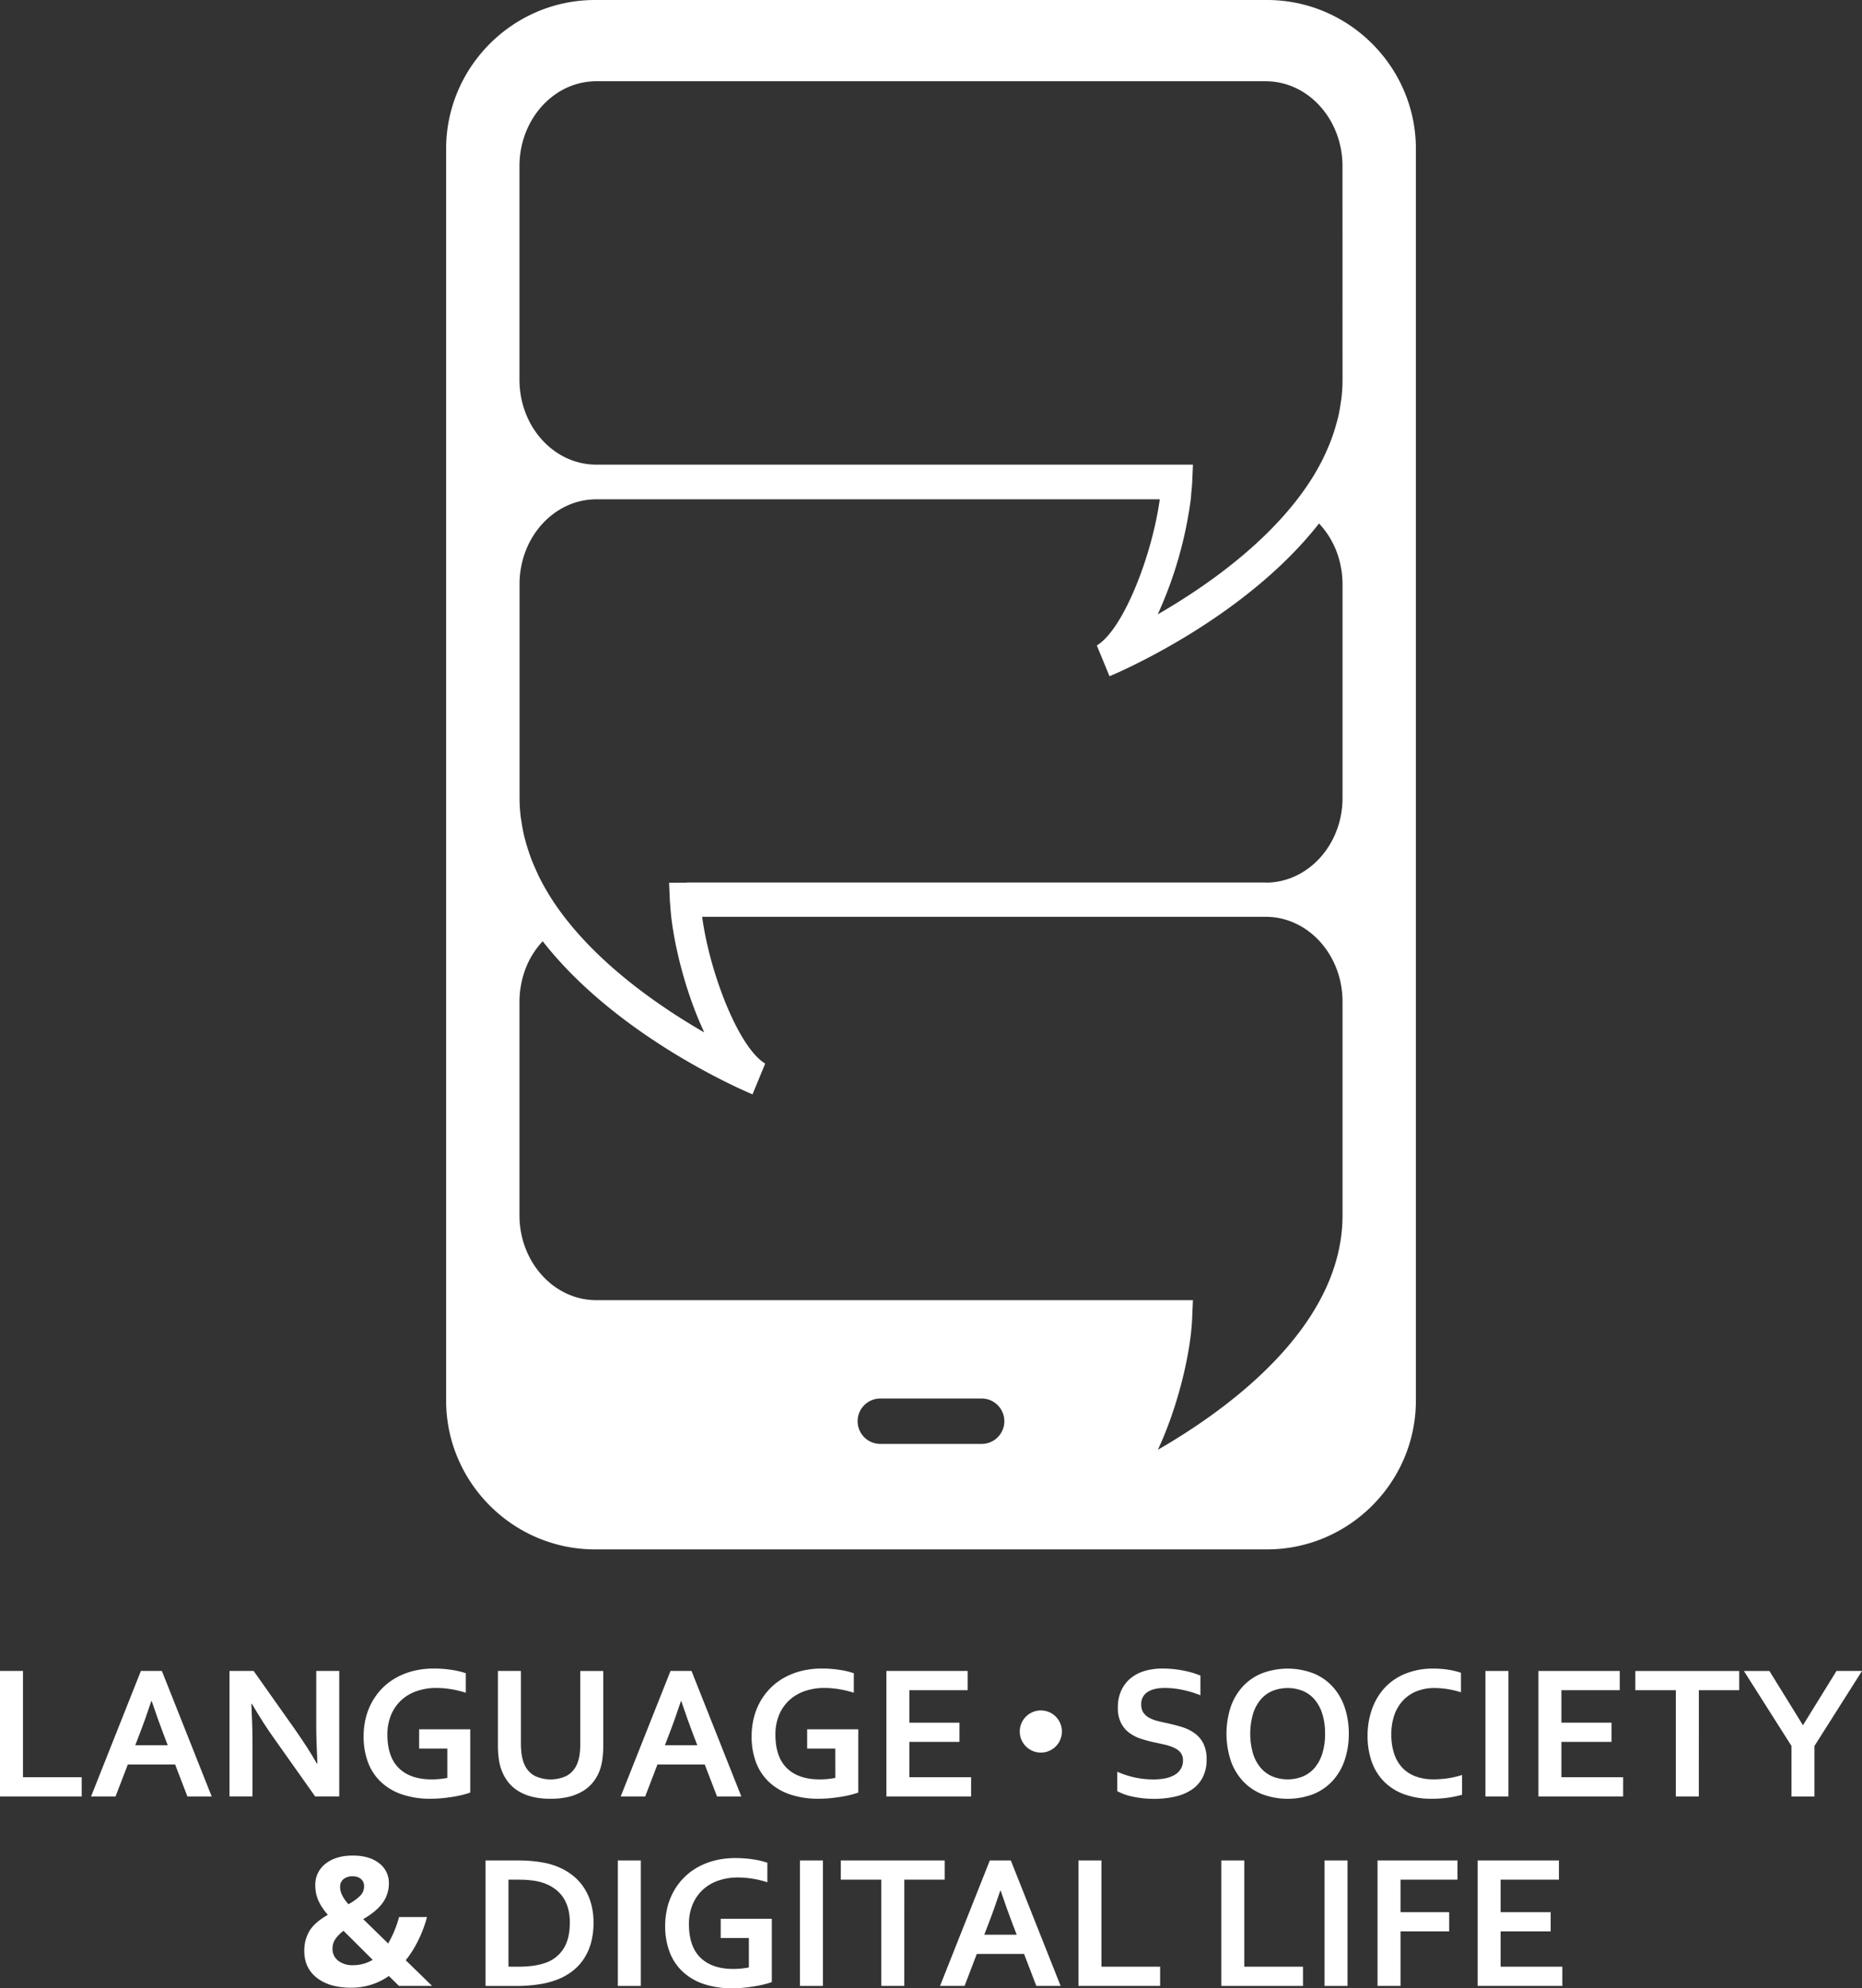 <svg id="Ebene_1" data-name="Ebene 1" xmlns="http://www.w3.org/2000/svg" viewBox="0 0 1198.78 1280"><rect x="0" y="0" width="1198.78" height="1280" fill="#333333" stroke="none"/><defs><style>.cls-1{fill:#fff;}</style></defs><path class="cls-1" d="M14.79,1075.72v68.41h37.8v12.38H0v-80.79Z"/><path class="cls-1" d="M112.74,1135.92H82.3l-7.91,20.59H58.63l32.07-80.79h13.52l32.07,80.79H120.65ZM97.4,1095.16q-4.23,12.69-7.56,21.19l-2.76,7.19H108l-2.76-7.19q-3.28-8.58-7.56-21.19Z"/><path class="cls-1" d="M189.85,1113.28q8.68,12.38,14.12,22h.37q-.74-15.77-.73-23v-36.59h14.8v80.79H202.89l-26.33-37.19q-6.94-9.66-14.37-22.4h-.36q.72,14.85.72,23v36.59H147.76v-80.79h15.52Z"/><path class="cls-1" d="M288,1125.66H269.85v-12.38h32.91V1154c-1.21.44-2.75.9-4.61,1.39s-4,.91-6.28,1.29-4.7.7-7.16.94-4.89.36-7.31.36a55.72,55.72,0,0,1-19-2.93,36.73,36.73,0,0,1-13.52-8.24,33.55,33.55,0,0,1-8.09-12.65,46.6,46.6,0,0,1-2.69-16.21,49.85,49.85,0,0,1,1.41-12,41.64,41.64,0,0,1,4.18-10.56,40.56,40.56,0,0,1,6.66-8.79,39.62,39.62,0,0,1,9-6.7,45.21,45.21,0,0,1,11.06-4.26,53.47,53.47,0,0,1,12.88-1.48,73,73,0,0,1,11.6.88,49.5,49.5,0,0,1,9,2.14v12.56a64.82,64.82,0,0,0-9.51-2.29,59.11,59.11,0,0,0-9.69-.79,38,38,0,0,0-12.32,2,28,28,0,0,0-9.93,5.8,27.14,27.14,0,0,0-6.61,9.45,32.6,32.6,0,0,0-2.42,13q.08,14.31,7.49,21.47t21.07,7.15c1.7,0,3.45-.09,5.26-.27a47.63,47.63,0,0,0,4.77-.69Z"/><path class="cls-1" d="M354.33,1158a48.49,48.49,0,0,1-11.41-1.23,32.14,32.14,0,0,1-8.94-3.57,24.9,24.9,0,0,1-6.58-5.67,28.2,28.2,0,0,1-4.35-7.58,32.58,32.58,0,0,1-1.9-7.49,65.57,65.57,0,0,1-.58-9.18v-47.58h14.8V1122q0,8.58,2.05,13.41a15.22,15.22,0,0,0,6.7,7.76,23.87,23.87,0,0,0,20.78,0,15.22,15.22,0,0,0,6.7-7.76q2.06-4.83,2-13.41v-46.25h14.8v47.58a65.57,65.57,0,0,1-.58,9.18A32.58,32.58,0,0,1,386,1140a27.51,27.51,0,0,1-4.38,7.58,25,25,0,0,1-6.7,5.67,33.29,33.29,0,0,1-9.09,3.57A49.26,49.26,0,0,1,354.33,1158Z"/><path class="cls-1" d="M453.72,1135.92H423.29l-7.91,20.59H399.62l32.06-80.79h13.53l32.06,80.79H461.63Zm-15.34-40.76q-4.23,12.69-7.55,21.19l-2.76,7.19h20.87l-2.76-7.19q-3.29-8.58-7.56-21.19Z"/><path class="cls-1" d="M537.77,1125.66H519.66v-12.38h32.91V1154q-1.82.66-4.62,1.39t-6.28,1.29c-2.32.39-4.7.7-7.16.94s-4.89.36-7.3.36a55.72,55.72,0,0,1-19-2.93,36.69,36.69,0,0,1-13.53-8.24,33.79,33.79,0,0,1-8.09-12.65,46.84,46.84,0,0,1-2.69-16.21,49.85,49.85,0,0,1,1.42-12,41.62,41.62,0,0,1,4.17-10.56,40.93,40.93,0,0,1,6.67-8.79,39.56,39.56,0,0,1,9-6.7,45.53,45.53,0,0,1,11.06-4.26,53.56,53.56,0,0,1,12.89-1.48,72.88,72.88,0,0,1,11.59.88,49.63,49.63,0,0,1,9,2.14v12.56a64.94,64.94,0,0,0-9.52-2.29,59,59,0,0,0-9.68-.79,38,38,0,0,0-12.32,2,28,28,0,0,0-9.93,5.8,27.3,27.3,0,0,0-6.62,9.45,32.6,32.6,0,0,0-2.41,13q.06,14.31,7.49,21.47t21.07,7.15q2.54,0,5.25-.27a47.63,47.63,0,0,0,4.77-.69Z"/><path class="cls-1" d="M585.48,1144.13h39.73v12.38H570.68v-80.79H623v12.38H585.48V1109h32.24v12.38H585.48Z"/><path class="cls-1" d="M761.61,1133.33a7.77,7.77,0,0,0-1.51-5,11.21,11.21,0,0,0-4.11-3.11,30.78,30.78,0,0,0-5.82-2c-2.16-.5-4.42-1-6.8-1.48a88.52,88.52,0,0,1-9-2.44,25.39,25.39,0,0,1-7.55-3.93,17.92,17.92,0,0,1-5.19-6.37,21.44,21.44,0,0,1-1.94-9.66,25.9,25.9,0,0,1,2.24-11.14,22.06,22.06,0,0,1,6.06-7.85,26,26,0,0,1,9-4.65,40.42,40.42,0,0,1,11.62-1.54,67.56,67.56,0,0,1,13,1.27,56.33,56.33,0,0,1,11.23,3.26v12.68a68,68,0,0,0-12-3.59,56.79,56.79,0,0,0-10.84-1.12q-7.32,0-11.26,2.66a9,9,0,0,0-4,8,9.09,9.09,0,0,0,1.3,5.07,10.27,10.27,0,0,0,3.53,3.29,20.92,20.92,0,0,0,5.13,2.08c1.93.53,4,1,6.16,1.45q5.14,1.1,9.82,2.51a29.09,29.09,0,0,1,8.3,4,18.12,18.12,0,0,1,5.73,6.62,22.51,22.51,0,0,1,2.12,10.41,24.67,24.67,0,0,1-2.42,11.29,21.22,21.22,0,0,1-6.85,7.88,31,31,0,0,1-10.78,4.62,59.79,59.79,0,0,1-13.89,1.51,64.53,64.53,0,0,1-13-1.3,36.89,36.89,0,0,1-10.59-3.65v-12.5a60.26,60.26,0,0,0,11.66,3.78,57.78,57.78,0,0,0,11.71,1.17,41.21,41.21,0,0,0,6.88-.57,20.8,20.8,0,0,0,6.07-2,11.56,11.56,0,0,0,4.32-3.78A10.15,10.15,0,0,0,761.61,1133.33Z"/><path class="cls-1" d="M868.37,1116.12a52.14,52.14,0,0,1-2.63,16.93,37.61,37.61,0,0,1-7.67,13.26,34.52,34.52,0,0,1-12.37,8.63,46.81,46.81,0,0,1-33.4,0,34.35,34.35,0,0,1-12.37-8.63,37.48,37.48,0,0,1-7.68-13.26,56,56,0,0,1,0-33.87,37.43,37.43,0,0,1,7.68-13.25,34.25,34.25,0,0,1,12.37-8.64,46.81,46.81,0,0,1,33.4,0,34.42,34.42,0,0,1,12.37,8.64,37.56,37.56,0,0,1,7.67,13.25A52.2,52.2,0,0,1,868.37,1116.12Zm-15.28,0a41.31,41.31,0,0,0-1.81-12.89,26.37,26.37,0,0,0-5-9.21,20,20,0,0,0-7.61-5.5,26.68,26.68,0,0,0-19.32,0,20,20,0,0,0-7.61,5.5,26.21,26.21,0,0,0-5,9.21,46.56,46.56,0,0,0,0,25.78,26.06,26.06,0,0,0,5,9.18,20.47,20.47,0,0,0,7.61,5.49,26.28,26.28,0,0,0,19.32,0,20.55,20.55,0,0,0,7.61-5.49,26.22,26.22,0,0,0,5-9.18A41.35,41.35,0,0,0,853.09,1116.12Z"/><path class="cls-1" d="M923.38,1086.71a30.31,30.31,0,0,0-11.14,2,24.11,24.11,0,0,0-8.76,5.8,26.77,26.77,0,0,0-5.71,9.39,36.83,36.83,0,0,0-2,12.77,38.19,38.19,0,0,0,1.87,12.53,24.17,24.17,0,0,0,5.38,9,22.36,22.36,0,0,0,8.55,5.46,33,33,0,0,0,11.43,1.84,62.56,62.56,0,0,0,9.36-.72,53.9,53.9,0,0,0,8.94-2.11v12.74a68.48,68.48,0,0,1-9.12,1.9A72.52,72.52,0,0,1,922,1158a51,51,0,0,1-18.06-2.93,35.2,35.2,0,0,1-13-8.27,34.51,34.51,0,0,1-7.85-12.8,49.23,49.23,0,0,1-2.63-16.45,50.7,50.7,0,0,1,2.82-17.15,39.5,39.5,0,0,1,8.09-13.71,36.89,36.89,0,0,1,13.21-9.12,47.05,47.05,0,0,1,18-3.38,64,64,0,0,1,9.72.7,46.62,46.62,0,0,1,8.28,2v12.56a59,59,0,0,0-9-2.12A57.23,57.23,0,0,0,923.38,1086.71Z"/><path class="cls-1" d="M956.35,1156.51v-80.79h14.79v80.79Z"/><path class="cls-1" d="M1005.26,1144.13H1045v12.38H990.46v-80.79h52.35v12.38h-37.55V1109h32.24v12.38h-32.24Z"/><path class="cls-1" d="M1093.72,1156.51h-14.8V1088.1h-26.08v-12.38h66.9v12.38h-26Z"/><path class="cls-1" d="M1160.86,1110.5l21.5-34.78h16.42L1168.17,1124v32.54h-14.79V1124l-30.62-48.25h16.43l21.49,34.78Z"/><circle class="cls-1" cx="670.1" cy="1114.7" r="13.58"/><path class="cls-1" d="M312.58,1278.49V1197.7H334c1.89,0,3.82.06,5.77.18s3.85.3,5.71.54,3.64.54,5.37.88a37.54,37.54,0,0,1,4.77,1.24,41.05,41.05,0,0,1,11.41,5.55,34,34,0,0,1,8.31,8.27,36.15,36.15,0,0,1,5.07,10.66,45.63,45.63,0,0,1,1.72,12.77,49.34,49.34,0,0,1-1.45,12.23,36.16,36.16,0,0,1-4.41,10.42,33.31,33.31,0,0,1-7.45,8.3,38.94,38.94,0,0,1-10.66,5.89,56.48,56.48,0,0,1-11.66,2.89,99.85,99.85,0,0,1-14.67,1Zm20.89-12.38q13,0,20.29-3.56a22,22,0,0,0,9.78-9.3q3.33-6.11,3.32-15.58a34.23,34.23,0,0,0-1.08-8.94,24.58,24.58,0,0,0-3.14-7.09,21.67,21.67,0,0,0-5-5.34,27.57,27.57,0,0,0-6.62-3.69,35.12,35.12,0,0,0-7.67-1.93,67.82,67.82,0,0,0-9.48-.6h-6.52v56Z"/><path class="cls-1" d="M397.78,1278.49V1197.7h14.79v80.79Z"/><path class="cls-1" d="M482.13,1247.63H464v-12.37h32.91V1276a47.62,47.62,0,0,1-4.62,1.39c-1.88.49-4,.92-6.28,1.3s-4.7.7-7.16.94-4.89.36-7.3.36a55.72,55.72,0,0,1-19-2.93,36.56,36.56,0,0,1-13.52-8.24,33.69,33.69,0,0,1-8.1-12.65,46.88,46.88,0,0,1-2.69-16.21,49.79,49.79,0,0,1,1.42-12,41.83,41.83,0,0,1,4.17-10.57,40.87,40.87,0,0,1,6.67-8.78,39.6,39.6,0,0,1,9-6.71,45.51,45.51,0,0,1,11.06-4.25,53.56,53.56,0,0,1,12.89-1.48,74.1,74.1,0,0,1,11.59.87,50.39,50.39,0,0,1,9,2.15v12.56a65.16,65.16,0,0,0-9.51-2.3,60.31,60.31,0,0,0-9.69-.78,37.74,37.74,0,0,0-12.32,2,28,28,0,0,0-9.93,5.8,27.11,27.11,0,0,0-6.62,9.45,32.6,32.6,0,0,0-2.41,13q.06,14.31,7.49,21.47t21.07,7.15q2.53,0,5.25-.27a47,47,0,0,0,4.77-.7Z"/><path class="cls-1" d="M515,1278.49V1197.7h14.8v80.79Z"/><path class="cls-1" d="M582.19,1278.49H567.4v-68.41H541.31V1197.7h66.9v12.38h-26Z"/><path class="cls-1" d="M659.3,1257.9H628.87L621,1278.49H605.2l32.06-80.79h13.52l32.07,80.79H667.21ZM644,1217.14q-4.23,12.67-7.56,21.19l-2.76,7.19h20.88l-2.76-7.19q-3.28-8.58-7.56-21.19Z"/><path class="cls-1" d="M709.12,1197.7v68.41h37.79v12.38H694.32V1197.7Z"/><path class="cls-1" d="M801.08,1197.7v68.41h37.8v12.38h-52.6V1197.7Z"/><path class="cls-1" d="M852.77,1278.49V1197.7h14.79v80.79Z"/><path class="cls-1" d="M901.68,1278.49h-14.8V1197.7h51.45v12.38H901.68V1231H933v12.38H901.68Z"/><path class="cls-1" d="M966.11,1266.11h39.73v12.38H951.31V1197.7h52.35v12.38H966.11V1231h32.24v12.38H966.11Z"/><path class="cls-1" d="M278.2,1278.49H256.87l-6.51-6.4a41.77,41.77,0,0,1-24.45,7.53q-13.82,0-21.9-6.34t-8.1-17.14a24.42,24.42,0,0,1,3.43-13.22q3.42-5.46,11.74-10.22a36.81,36.81,0,0,1-6.17-9.3,24.25,24.25,0,0,1-1.92-9.71,16.89,16.89,0,0,1,6.59-13.87q6.6-5.27,17.63-5.26,10.53,0,16.84,4.9a15.75,15.75,0,0,1,6.31,13.1,21,21,0,0,1-3.91,12.31q-3.9,5.57-12.62,10.61l16.08,15.67a70.09,70.09,0,0,0,7-17h18a80.83,80.83,0,0,1-5.6,14.91,68.25,68.25,0,0,1-8.09,12.88Zm-64.12-24a9.4,9.4,0,0,0,3.65,7.76,14.67,14.67,0,0,0,9.37,2.88,24.36,24.36,0,0,0,12.84-3.45L221.16,1243a23.55,23.55,0,0,0-5.18,5.2A10.67,10.67,0,0,0,214.08,1254.49Zm20.32-40.12a5.87,5.87,0,0,0-2-4.73,7.86,7.86,0,0,0-5.26-1.72,9,9,0,0,0-6,1.81,6.28,6.28,0,0,0-2.18,5.15q0,5,5.37,11a33.78,33.78,0,0,0,7.48-5.35A8.49,8.49,0,0,0,234.4,1214.37Z"/><path class="cls-1" d="M815.74,0H383.05c-52.71,0-95.83,43.12-95.83,95.83V901.62c0,52.7,43.12,95.83,95.83,95.83H815.74c52.71,0,95.83-43.13,95.83-95.83V95.83C911.57,43.12,868.45,0,815.74,0ZM632,929.55H566.76a14.61,14.61,0,0,1,0-29.22H632a14.61,14.61,0,1,1,0,29.22ZM864.34,782.44c0,70.9-72.41,124.06-118.88,150.87,12.76-27.32,21.06-61.63,22.07-84.67L768,837.2h0V837H383.88c-27.25,0-49.43-24.49-49.43-54.59V644.74a59.15,59.15,0,0,1,.58-8.16c.05-.42.15-.82.21-1.23a61.84,61.84,0,0,1,1.45-6.73c.1-.35.21-.69.32-1a56.74,56.74,0,0,1,2.55-6.94l.06-.12a54.62,54.62,0,0,1,9.78-14.62c48.24,61.81,130.21,96.55,135.08,98.57l8.17-19.83c-17.26-10.27-35.85-58.86-40.59-94.46H814.91c27.25,0,49.43,24.48,49.43,54.58Zm0-268.73c0,29.67-21.59,53.84-48.32,54.49-.38,0-.74-.06-1.11-.06H442v.13H430.77v.2h0l.5,11.44c0,.88.18,1.91.24,2.83.15,2.23.31,4.47.58,6.87,0,.2,0,.37.05.57h0c2.59,22.28,10.27,51,21.28,74.47-31.94-18.42-76.2-49.32-100.74-89.89l0-.07c-2.07-3.43-4-7-5.75-10.51-.36-.73-.69-1.48-1-2.21q-2.08-4.38-3.83-8.89c-.37-1-.72-1.94-1.06-2.91-1-2.88-1.93-5.81-2.73-8.78-.27-1-.57-2-.81-3.08-.75-3.12-1.32-6.29-1.79-9.49-.13-.87-.31-1.73-.42-2.62a103.52,103.52,0,0,1-.79-12.52V376c0-30.08,22.18-54.56,49.43-54.56H746.66c-4.81,35.57-23.32,83.84-40.52,94.07l8.17,19.83c4.87-2,86.65-36.68,134.9-98.35a55.38,55.38,0,0,1,12.57,21.83c.09.33.2.65.29,1a58.91,58.91,0,0,1,1.48,6.84c.06.39.15.77.2,1.16a60.28,60.28,0,0,1,.59,8.23Zm0-269.16a103.69,103.69,0,0,1-.79,12.53c-.11.89-.3,1.75-.42,2.62-.47,3.21-1,6.39-1.79,9.52-.25,1-.54,2-.82,3-.8,3-1.7,5.93-2.73,8.83-.34.95-.69,1.91-1.06,2.85q-1.76,4.55-3.85,9c-.34.72-.66,1.44-1,2.14-1.75,3.54-3.64,7-5.7,10.43l-.09.16c-24.55,40.57-68.8,71.46-100.73,89.88a259.63,259.63,0,0,0,21.27-74.07c.17-1.44.21-2.7.34-4.09.21-2.23.48-4.53.57-6.58l.49-11.45h0v-.2H383.88c-27.25,0-49.42-24.47-49.43-54.57V106.9c0-30.1,22.18-54.59,49.43-54.59h431c27.25,0,49.43,24.49,49.43,54.59Z"/></svg>